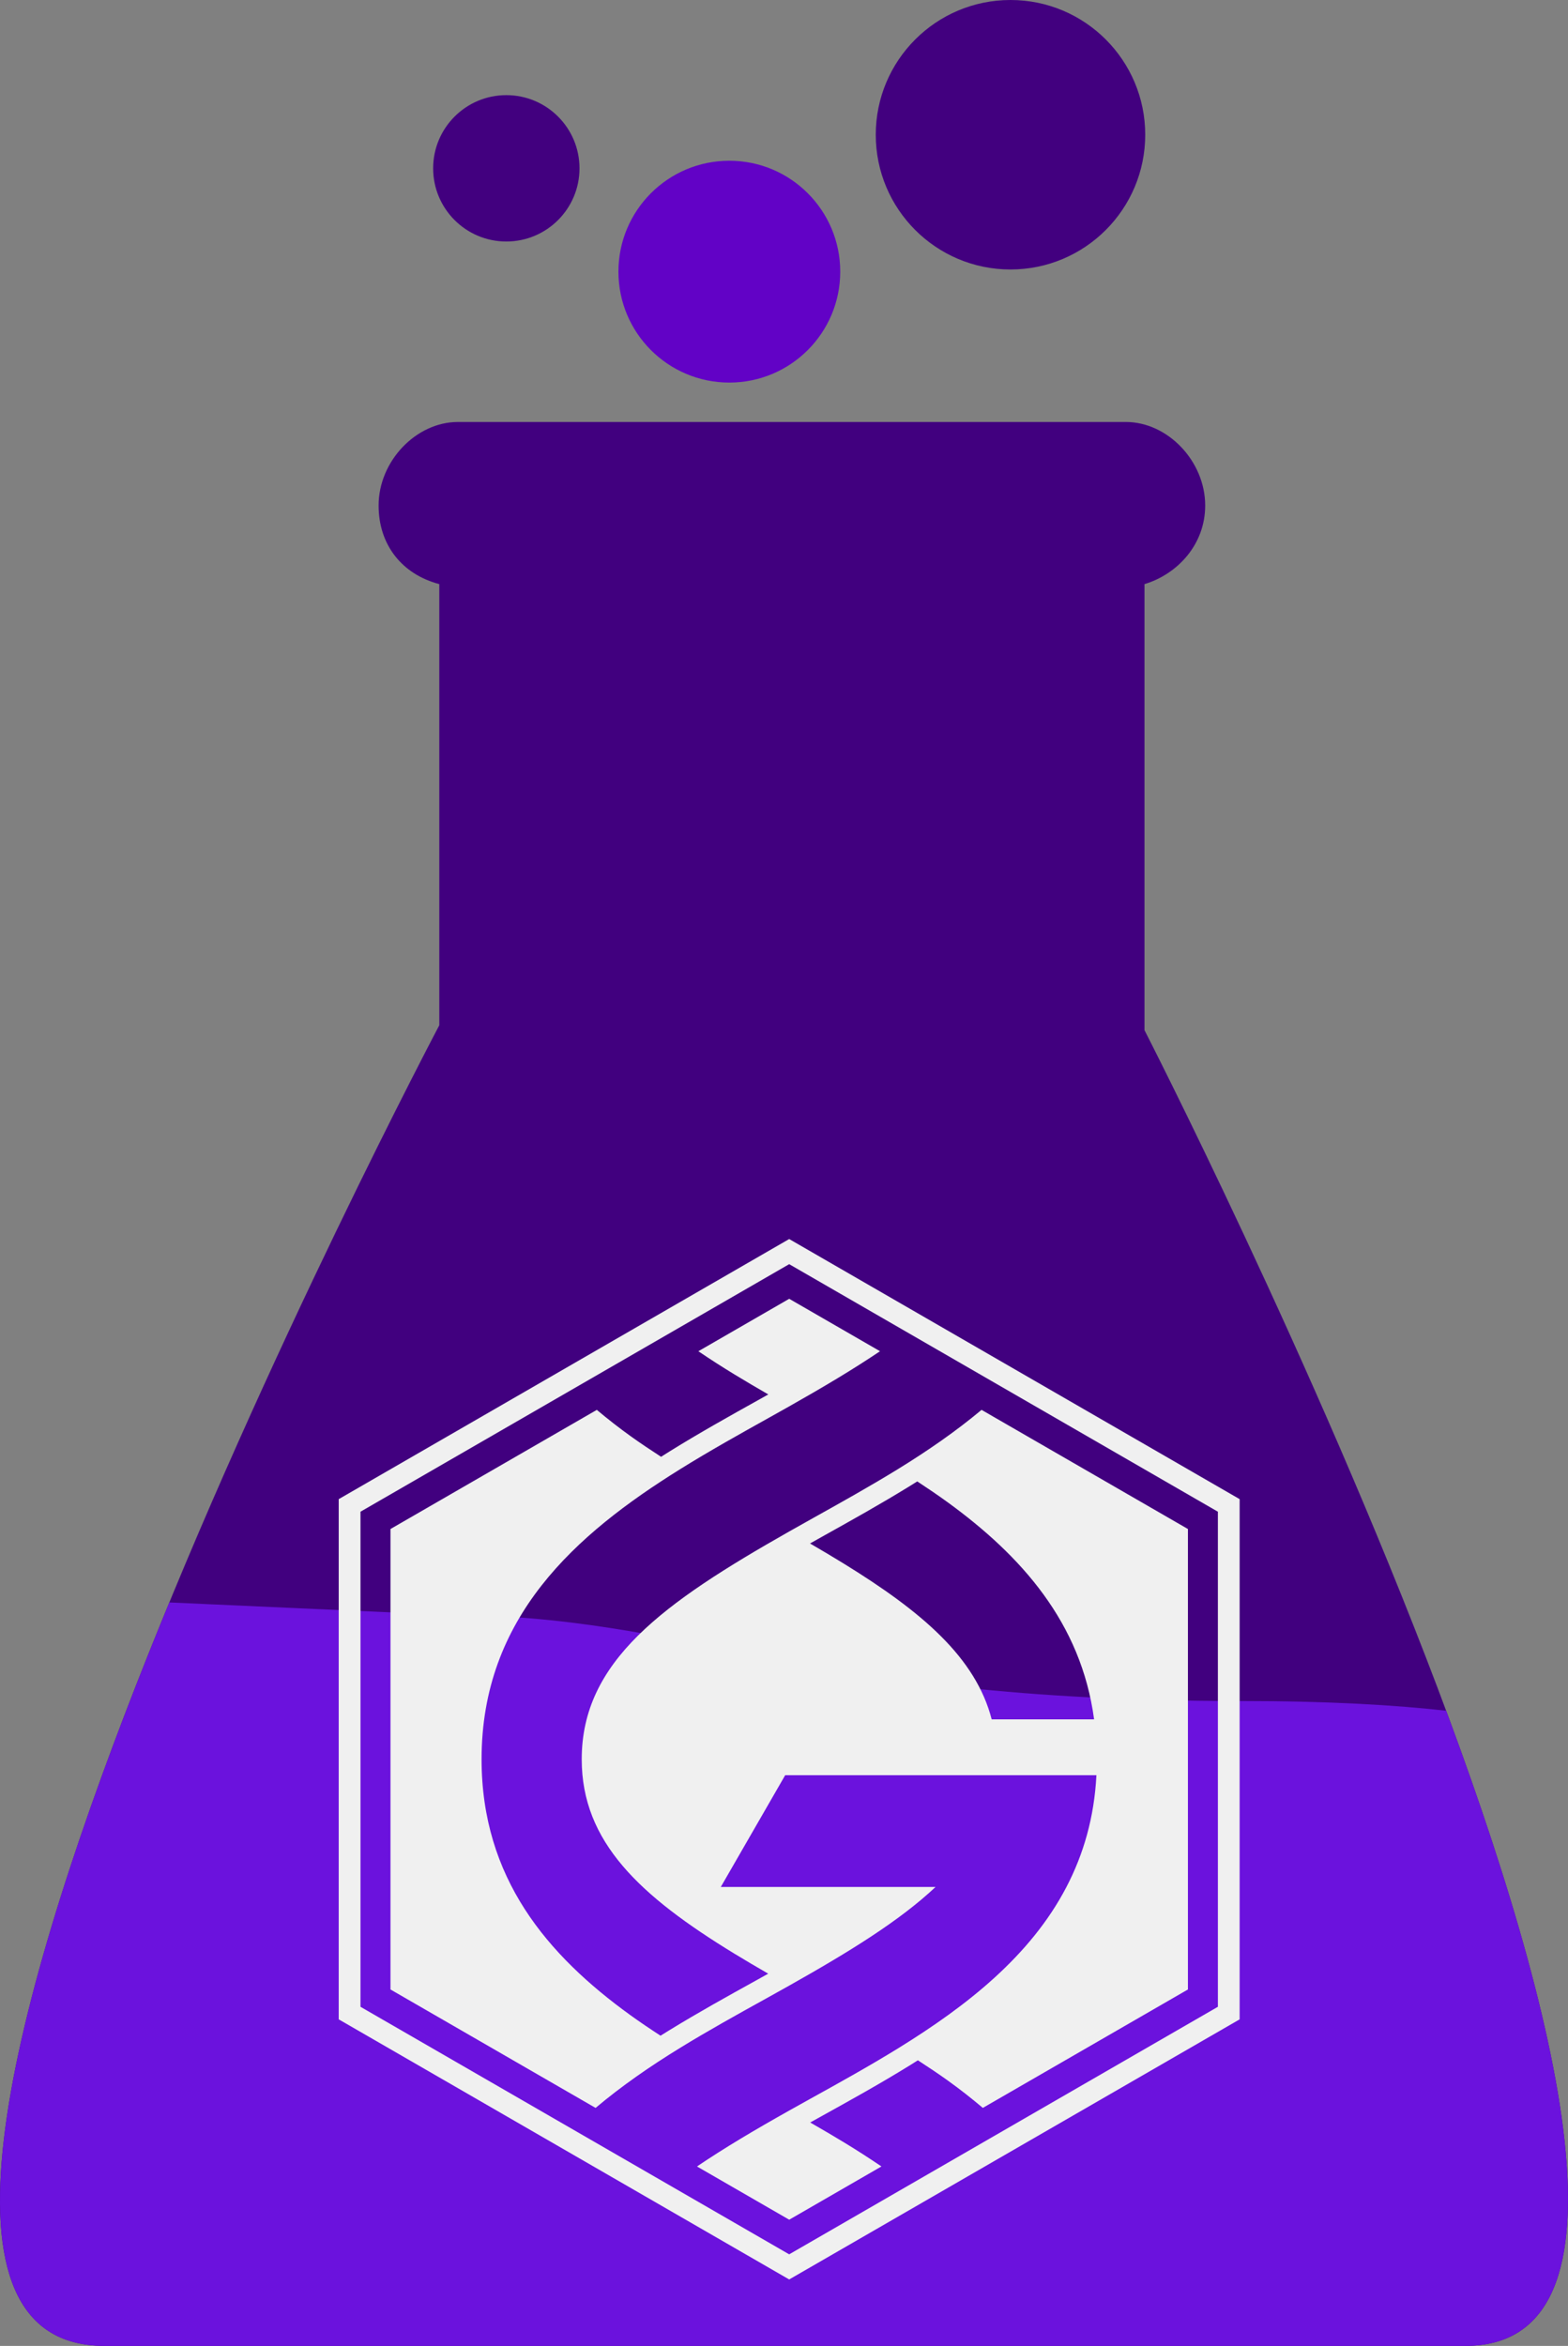 <svg enable-background="new -289 -318 660 660" height="550" viewBox="-289 -318 367.663 550" width="367.663" xmlns="http://www.w3.org/2000/svg" xmlns:xlink="http://www.w3.org/1999/xlink"><rect x="-289" y="-318" width="367.663" height="550" fill="#808080" stroke="none"/><clipPath id="a"><path d="m125.526-21.485v-104.567c7.665-2.304 14.235-9.216 14.235-18.432 0-10.368-8.76-19.584-18.615-19.584h-156.587c-9.855 0-18.615 9.216-18.615 19.584 0 9.216 5.475 16.128 14.235 18.432v103.415s-163.526 309.637-78.511 309.637h319.083c83.005 0-75.226-308.485-75.226-308.485z" height="100%" transform="" width="100%"/></clipPath><g transform="translate(-146.169 -55)"><g clip-path="url(#a)"><path d="m125.526-21.485v-104.567c7.665-2.304 14.235-9.216 14.235-18.432 0-10.368-8.76-19.584-18.615-19.584h-156.587c-9.855 0-18.615 9.216-18.615 19.584 0 9.216 5.475 16.128 14.235 18.432v103.415s-163.526 309.637-78.511 309.637h319.083c83.005 0-75.226-308.485-75.226-308.485z" fill="#41007f"/></g><path clip-path="url(#a)" d="m-39.82 115.54-63.306-2.844c-34.342 83.326-61.288 174.304-15.205 174.304h319.083c40.546 0 23.529-73.608-4.488-148.912-11.87-1.341-27.539-2.279-48.167-2.279-104.738 0-127.275-20.269-187.917-20.269z" fill="#6b12dd"/><circle cx="94.108" cy="-231.409" fill="#42007f" r="31.591"/><circle cx="28.182" cy="-199.309" fill="#6202c6" r="26.005"/><circle cx="-24.109" cy="-223.535" fill="#42007f" r="17.158"/><path d="m87.322 67.545c-6.054 5.064-12.7 9.64-19.582 13.876-6.49 3.994-13.155 7.717-19.642 11.335-2.003 1.117-3.963 2.218-5.88 3.305-29.603 16.791-48.648 30.424-48.648 53.399 0 19.41 13.662 32.058 35.806 45.585 2.529 1.545 5.181 3.104 7.923 4.684-.975.544-1.933 1.083-2.931 1.636-6.638 3.676-13.501 7.478-20.297 11.654-.673.414-1.347.833-2.021 1.255-2.398-1.562-4.769-3.154-7.072-4.817-19.493-14.079-34.892-32.163-34.892-59.996 0-33.215 21.922-52.689 46.61-68.039 6.89-4.284 13.996-8.248 20.901-12.099 1.57-.876 3.106-1.738 4.622-2.595 7.929-4.477 15.04-8.709 21.293-12.931l-21.293-12.294-21.3 12.297c2.676 1.809 5.478 3.62 8.484 5.451 2.526 1.539 5.173 3.096 7.911 4.675-.682.383-1.35.76-2.044 1.147-6.933 3.867-14.103 7.866-21.097 12.215-.677.421-1.335.84-1.994 1.259-2.397-1.552-4.769-3.134-7.074-4.783-2.767-1.98-5.424-4.064-7.995-6.218l-48.383 27.934v107.956l48.094 27.767c6.093-5.14 12.801-9.767 19.755-14.04 6.638-4.078 13.467-7.865 20.11-11.544 1.884-1.044 3.727-2.071 5.535-3.089 14.167-7.972 25.913-15.223 34.315-23.129h-50.357l15.098-26.199h49.402 23.576c-.508 9.926-3.045 18.558-7.025 26.199-8.41 16.146-23.296 27.838-39.364 37.762-6.837 4.223-13.885 8.127-20.735 11.921-1.669.925-3.301 1.835-4.91 2.738-8.068 4.53-15.291 8.816-21.62 13.11l21.619 12.482 21.626-12.486c-2.755-1.872-5.648-3.742-8.756-5.631-2.535-1.541-5.193-3.097-7.942-4.675.766-.427 1.517-.849 2.298-1.282 6.875-3.808 13.983-7.746 20.931-12.037.664-.41 1.341-.836 2.018-1.262 2.386 1.545 4.747 3.119 7.04 4.763 2.837 2.034 5.559 4.177 8.187 6.397l48.091-27.765v-107.956zm2.375 72.559c-3.729-14.463-16.293-25.194-34.722-36.54-2.515-1.548-5.147-3.111-7.869-4.693 1.103-.62 2.188-1.235 3.319-1.866 6.164-3.438 13.15-7.334 19.821-11.439.667-.41 1.334-.826 2.001-1.245 2.39 1.567 4.754 3.164 7.049 4.83 17.293 12.556 31.367 28.234 34.417 50.952z" fill="#f0f0f0"/><path d="m42.216 271.424-105.623-60.983v-121.964l105.623-60.982 105.624 60.982v121.964zm-100.521-63.928 100.521 58.036 100.522-58.036v-116.073l-100.522-58.036-100.521 58.036z" fill="#f0f0f0"/></g></svg>